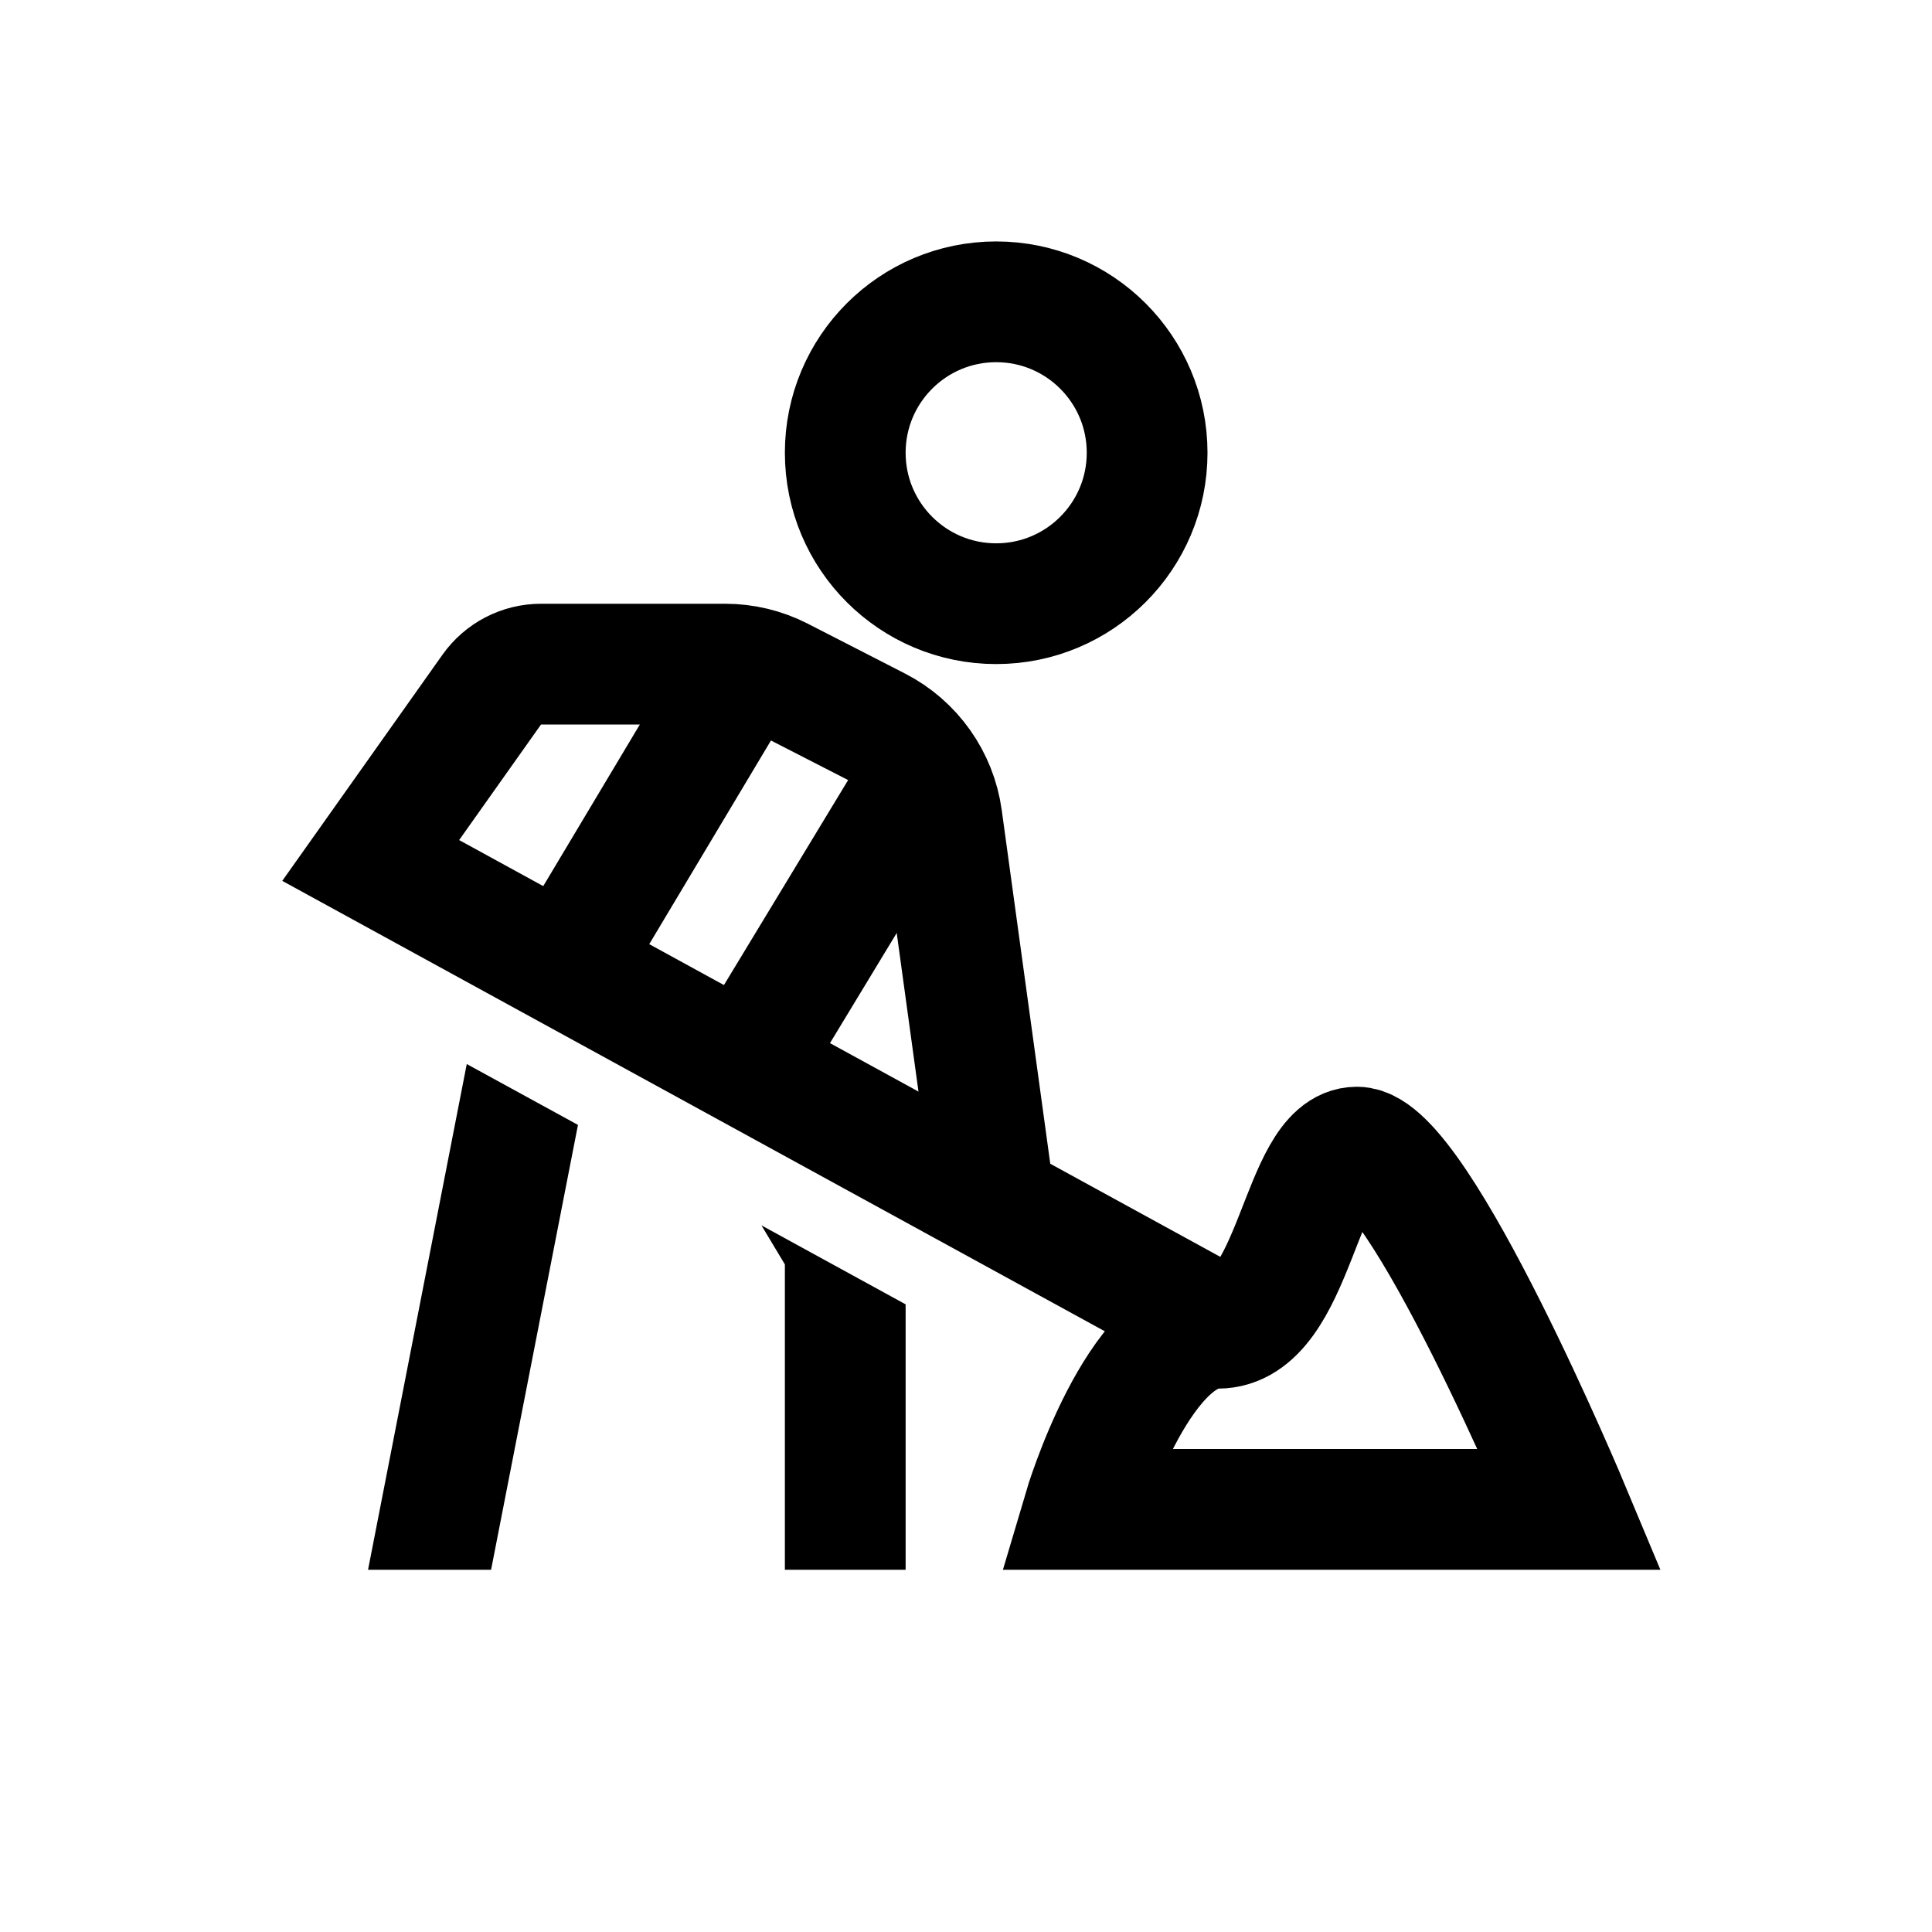 <?xml version="1.0" encoding="iso-8859-1"?>
<!-- Generator: Adobe Illustrator 19.1.0, SVG Export Plug-In . SVG Version: 6.00 Build 0)  -->
<svg version="1.1" id="Layer_1" xmlns="http://www.w3.org/2000/svg" xmlns:xlink="http://www.w3.org/1999/xlink" x="0px" y="0px"
	 viewBox="0 0 32 32" style="enable-background:new 0 0 32 32;" xml:space="preserve">
<g>
	<polygon points="14.049,18.803 13.439,17.786 16.315,13.039 14.604,12.002 11.372,17.337 	"/>
	<polygon points="10.141,16.663 13.219,11.513 11.502,10.487 8.385,15.702 	"/>
	<polygon points="12.612,20.296 13,20.943 13,26 15,26 15,21.604 	"/>
	<polygon points="7.731,17.624 6.096,26 8.134,26 9.573,18.632 	"/>
</g>
<circle style="fill:none;stroke:#000000;stroke-width:2;stroke-linecap:round;stroke-linejoin:round;stroke-miterlimit:10;" cx="16.5" cy="7.499" r="2.5"/>
<path style="fill:none;stroke:#000000;stroke-width:2;stroke-linecap:round;stroke-miterlimit:10;" d="M17.95,25H26
	c0,0-2.505-6-3.525-6c-0.945,0-1.013,3-2.307,3C18.837,22,17.95,25,17.95,25z"/>
<path style="fill:none;stroke:#000000;stroke-width:2;stroke-miterlimit:10;" d="M16.486,20.001l-0.885-6.448
	c-0.089-0.647-0.488-1.21-1.069-1.508l-1.609-0.825C12.64,11.075,12.328,11,12.01,11H8.961c-0.324,0-0.628,0.157-0.816,0.422
	l-2.005,2.83l14.049,7.693"/>
</svg>

